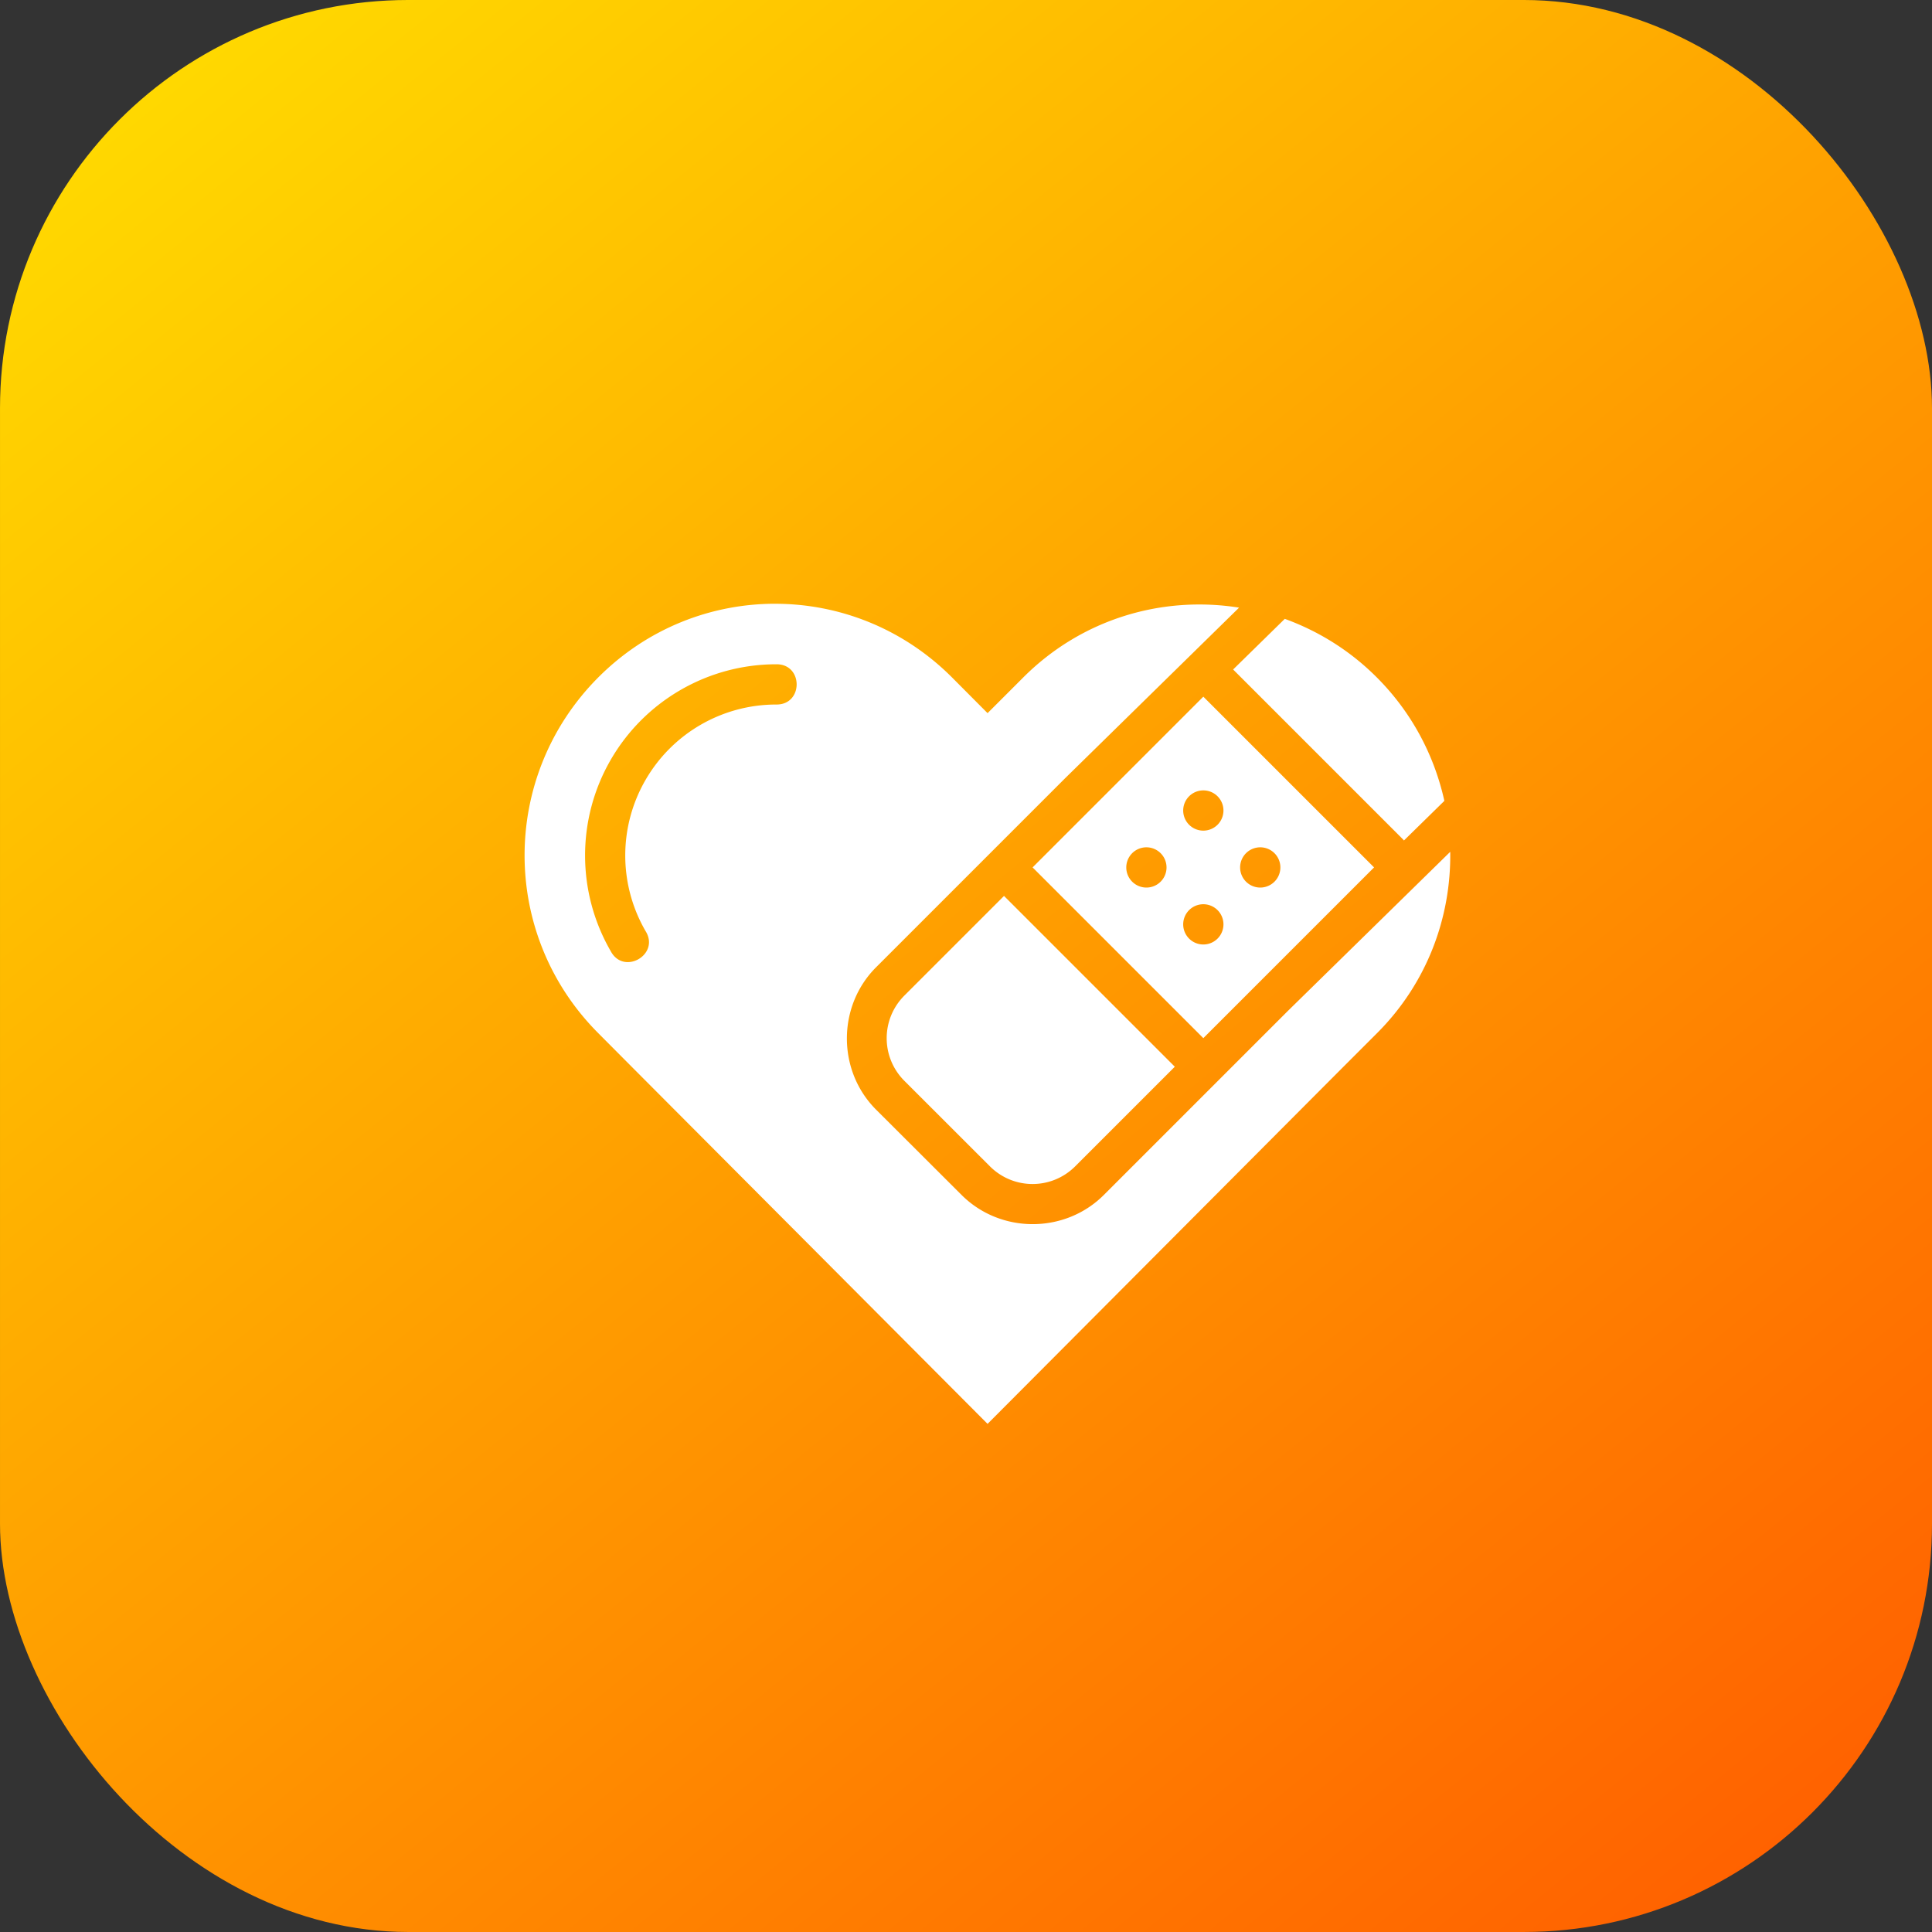 <svg xmlns="http://www.w3.org/2000/svg" xmlns:xlink="http://www.w3.org/1999/xlink" width="48" height="48" viewBox="0 0 48 48"><rect x="0" y="0" width="48" height="48" fill="#333333" stroke="none"/><defs><linearGradient id="b" x1="906.952" x2="931.379" y1="515.915" y2="546.094" gradientTransform="matrix(1.538 0 0 1.538 -660.712 -90.283)" gradientUnits="userSpaceOnUse" xlink:href="#a"/><linearGradient id="a"><stop offset="0" stop-color="#ffd800"/><stop offset="1" stop-color="#ff6100"/></linearGradient></defs><g fill="#fff" transform="rotate(-45 -1212.281 527.414)"><rect width="48" height="48" x="728.007" y="702.736" fill="url(#b)" rx="10.144" ry="10.144" transform="rotate(45)"/><path fill-rule="evenodd" d="m 20.88,1035.912 c -1.124,-1.124 -2.681,-1.817 -4.407,-1.813 -3.452,0.01 -6.237,2.791 -6.244,6.244 l -0.003,1.246 -0.022,12.463 12.463,-0.022 1.246,0 c 1.758,0 3.337,-0.734 4.469,-1.9 l -5.655,-0.057 -6.458,0 c -1.368,2e-4 -2.5,-1.132 -2.5,-2.5 l -0.003,-3 c 5e-5,-1.368 1.134,-2.501 2.501,-2.501 l 6.637,0 0.013,0 6.045,0.059 c -1.127,-1.554 -2.947,-2.568 -5.026,-2.565 l -1.246,0 0.003,-1.246 c 0.003,-1.726 -0.689,-3.283 -1.813,-4.407 z m 8.688,9.219 -1.797,-0.018 2.1e-5,5.955 c -4.24e-4,0.017 -0.001,0.033 -0.003,0.05 l 1.406,0.014 c 0.617,-0.968 0.98,-2.114 0.982,-3.349 0.002,-0.951 -0.212,-1.847 -0.588,-2.652 z m -9.732,-8.136 c 0.485,0.471 -0.236,1.192 -0.707,0.707 -0.948,-0.948 -2.328,-1.318 -3.623,-0.971 -1.295,0.347 -2.305,1.357 -2.652,2.652 -0.153,0.677 -1.171,0.404 -0.965,-0.258 0.439,-1.638 1.72,-2.92 3.359,-3.359 1.638,-0.439 3.389,0.03 4.588,1.229 z m 6.934,8.072 -5.999,10e-5 -1.4e-5,5.999 5.999,0 7e-6,-5.999 z m -1.641,1.652 a 0.5,0.5 0 0 1 0.141,0.348 0.5,0.5 0 0 1 -0.5,0.5 0.5,0.5 0 0 1 -0.5,-0.5 0.5,0.5 0 0 1 0.5,-0.5 0.5,0.5 0 0 1 0.359,0.152 z m -2,0 a 0.5,0.5 0 0 1 0.141,0.348 0.5,0.5 0 0 1 -0.5,0.5 0.5,0.5 0 0 1 -0.5,-0.5 0.5,0.5 0 0 1 0.5,-0.5 0.5,0.5 0 0 1 0.359,0.152 z m 2,2 a 0.5,0.5 0 0 1 0.141,0.348 0.5,0.5 0 0 1 -0.5,0.5 0.5,0.5 0 0 1 -0.5,-0.5 0.5,0.5 0 0 1 0.5,-0.5 0.5,0.5 0 0 1 0.359,0.152 z m -5.36,-3.653 -3.5,0 c -0.831,0 -1.5,0.669 -1.5,1.5 l 0.001,3.001 c -7e-5,0.831 0.669,1.5 1.5,1.5 l 3.498,0 -2.8e-5,-6.002 z m 3.36,3.653 a 0.5,0.5 0 0 1 0.141,0.348 0.5,0.5 0 0 1 -0.5,0.5 0.5,0.5 0 0 1 -0.5,-0.5 0.5,0.5 0 0 1 0.5,-0.5 0.5,0.5 0 0 1 0.359,0.152 z"/></g></svg>